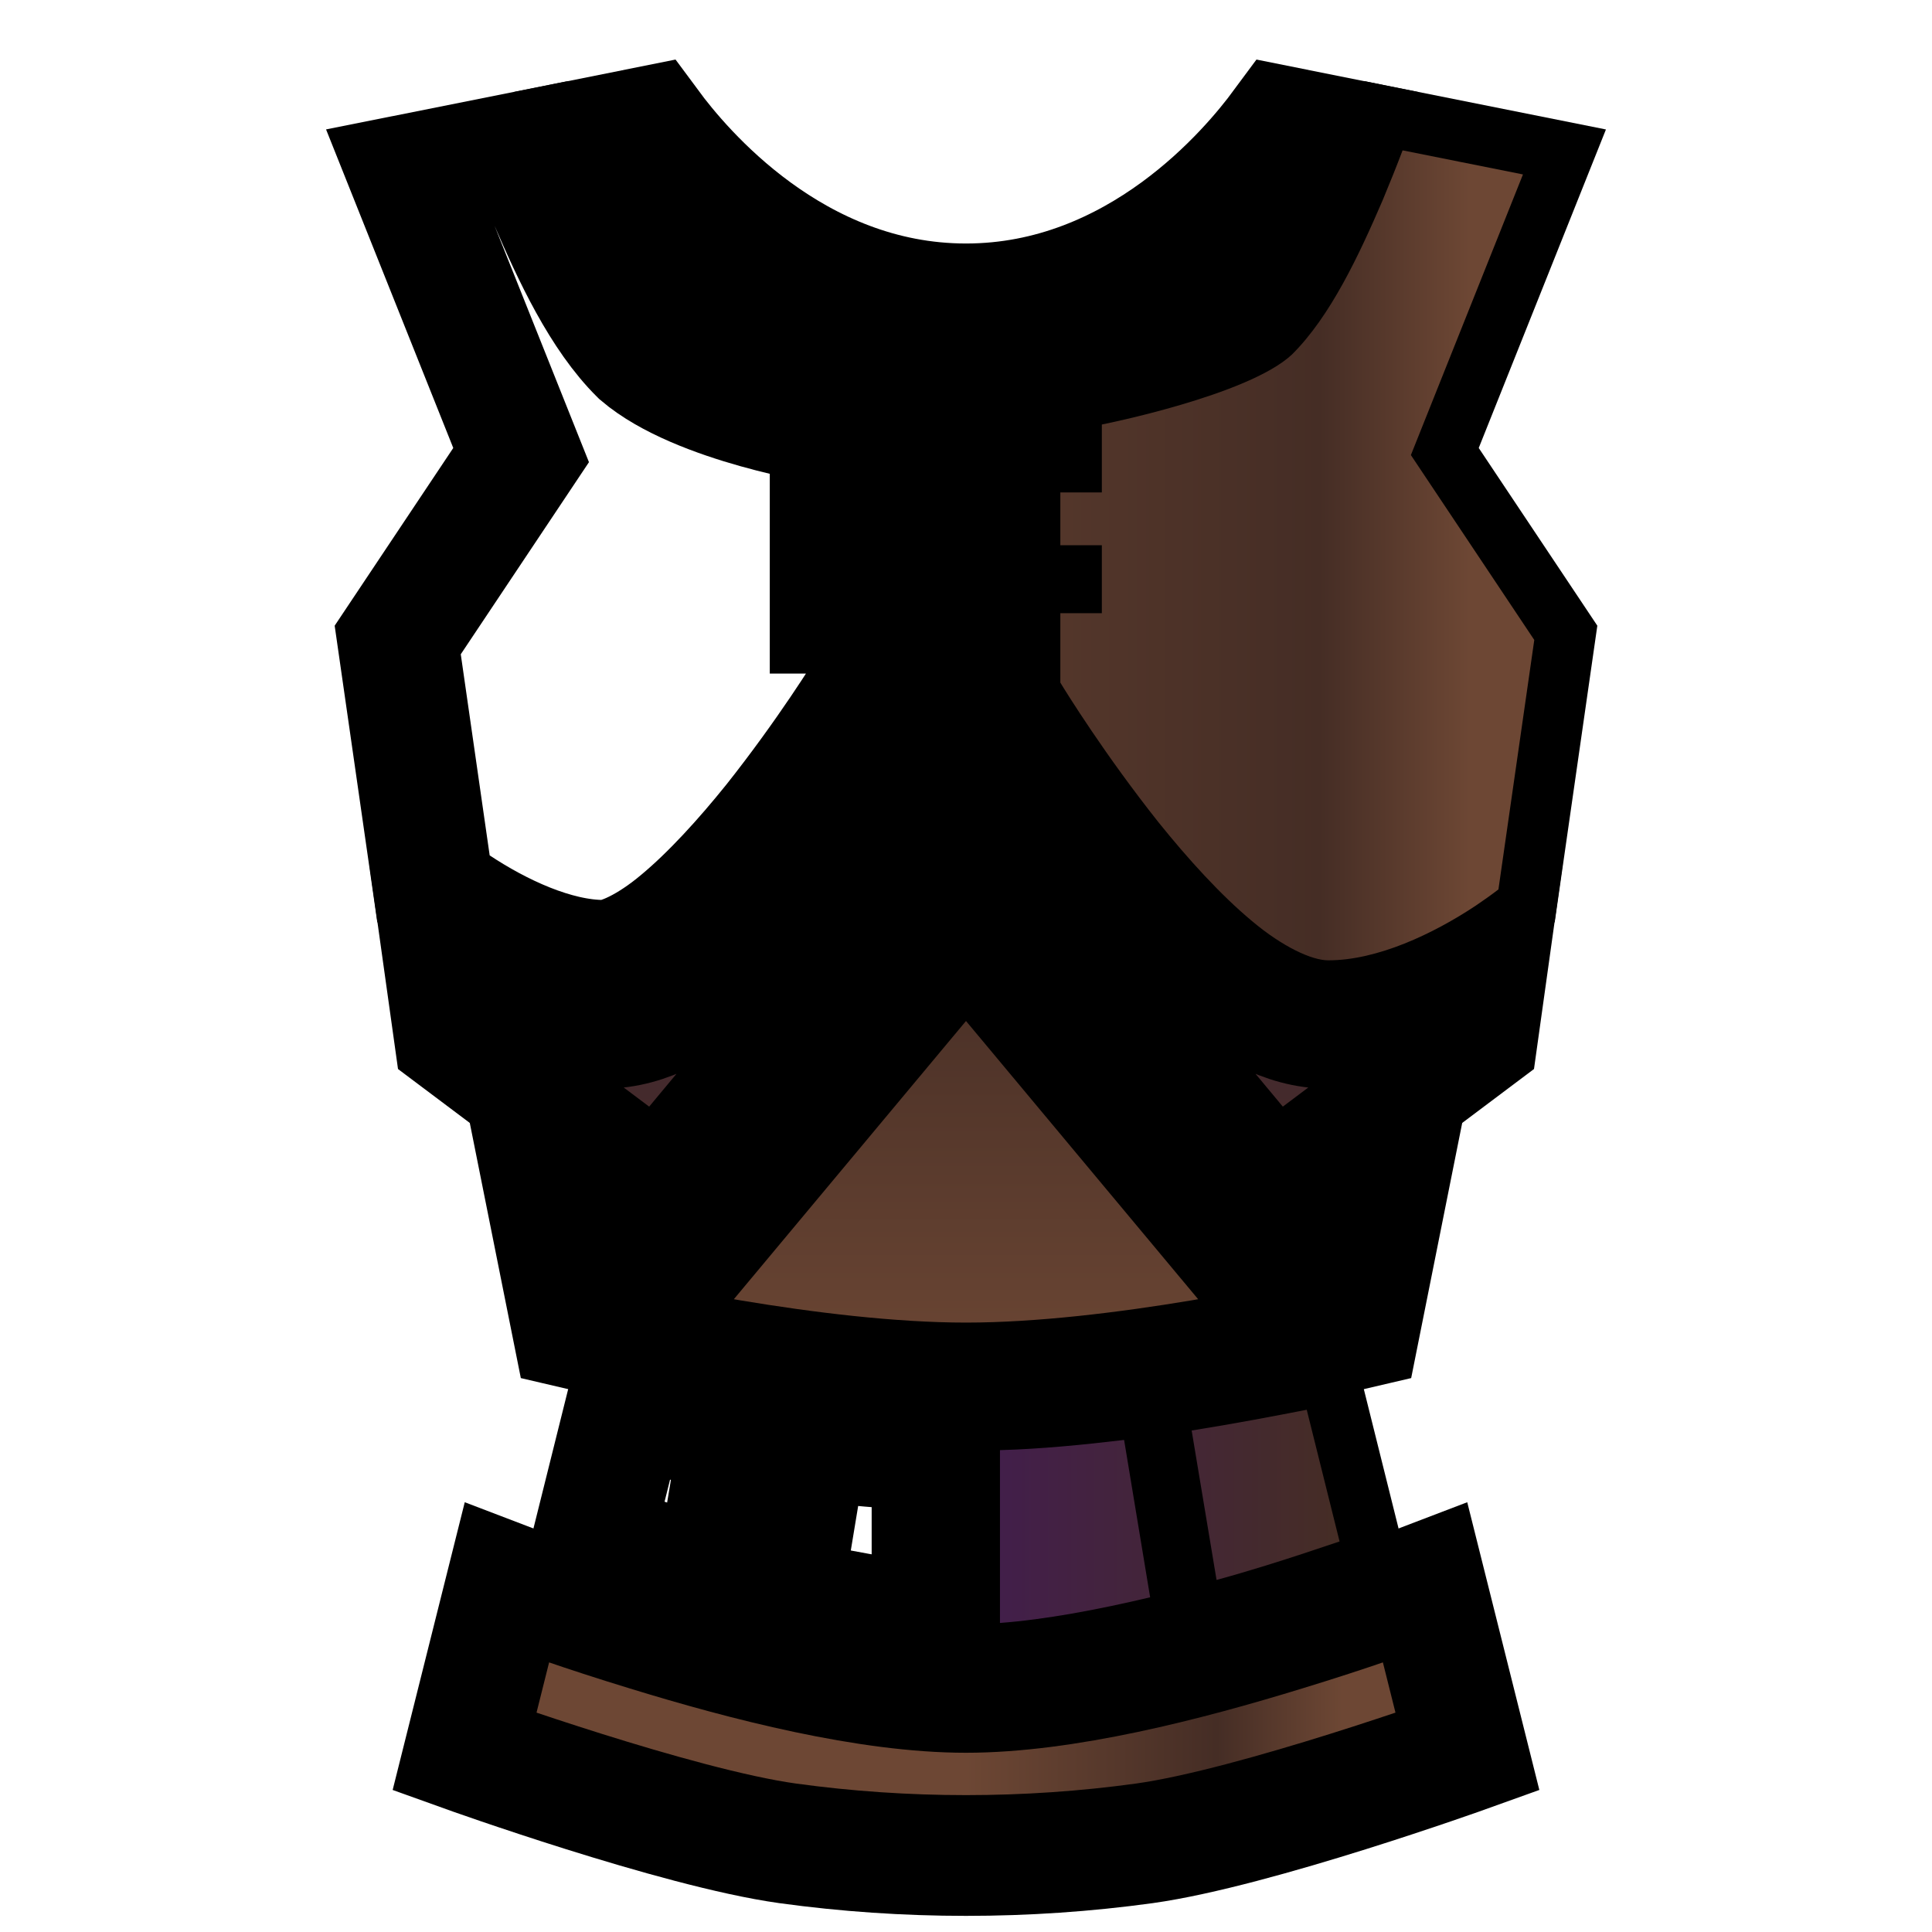 <?xml version="1.0" encoding="UTF-8" standalone="no"?>
<svg
   xmlns:dc="http://purl.org/dc/elements/1.1/"
   xmlns:cc="http://creativecommons.org/ns#"
   xmlns:rdf="http://www.w3.org/1999/02/22-rdf-syntax-ns#"
   xmlns:svg="http://www.w3.org/2000/svg"
   xmlns="http://www.w3.org/2000/svg"
   xmlns:xlink="http://www.w3.org/1999/xlink"
   xmlns:sodipodi="http://sodipodi.sourceforge.net/DTD/sodipodi-0.dtd"
   xmlns:inkscape="http://www.inkscape.org/namespaces/inkscape"
   style="height: 45px; width: 45px;"
   viewBox="0 0 512 512"
   version="1.1"
   id="svg8"
   sodipodi:docname="armor-ranger-epic.svg"
   inkscape:version="0.92.4 (5da689c313, 2019-01-14)">
  <defs
     id="defs12">
    <linearGradient
       inkscape:collect="always"
       id="linearGradient4587">
      <stop
         style="stop-color:#6d4734;stop-opacity:1;"
         offset="0"
         id="stop4583" />
      <stop
         id="stop4591"
         offset="0.5"
         style="stop-color:#6d4734;stop-opacity:1;" />
      <stop
         style="stop-color:#452d25;stop-opacity:1"
         offset="0.75"
         id="stop4593" />
      <stop
         id="stop4595"
         offset="0.875"
         style="stop-color:#6d4734;stop-opacity:1;" />
      <stop
         style="stop-color:#6d4734;stop-opacity:1"
         offset="1"
         id="stop4585" />
    </linearGradient>
    <linearGradient
       inkscape:collect="always"
       id="linearGradient4579">
      <stop
         style="stop-color:#3f0d76;stop-opacity:1"
         offset="0"
         id="stop4575" />
      <stop
         style="stop-color:#452d25;stop-opacity:1"
         offset="1"
         id="stop4577" />
    </linearGradient>
    <linearGradient
       inkscape:collect="always"
       id="linearGradient4565">
      <stop
         style="stop-color:#452d25;stop-opacity:1"
         offset="0"
         id="stop4561" />
      <stop
         style="stop-color:#6d4734;stop-opacity:1"
         offset="1"
         id="stop4563" />
    </linearGradient>
    <linearGradient
       inkscape:collect="always"
       id="linearGradient4546">
      <stop
         style="stop-color:#6d4734;stop-opacity:1;"
         offset="0"
         id="stop4542" />
      <stop
         id="stop4550"
         offset="0.169"
         style="stop-color:#6d4734;stop-opacity:1" />
      <stop
         style="stop-color:#452d25;stop-opacity:1"
         offset="0.811"
         id="stop4552" />
      <stop
         id="stop4554"
         offset="0.943"
         style="stop-color:#6d4734;stop-opacity:1" />
      <stop
         style="stop-color:#6d4734;stop-opacity:1"
         offset="1"
         id="stop4544" />
    </linearGradient>
    <linearGradient
       id="linearGradient4536"
       inkscape:collect="always">
      <stop
         id="stop4532"
         offset="0"
         style="stop-color:#3f0d76;stop-opacity:1;" />
      <stop
         id="stop4534"
         offset="1"
         style="stop-color:#452d25;stop-opacity:1" />
    </linearGradient>
    <linearGradient
       id="linearGradient4530"
       inkscape:collect="always">
      <stop
         id="stop4526"
         offset="0"
         style="stop-color:#3f0d76;stop-opacity:1;" />
      <stop
         id="stop4528"
         offset="1"
         style="stop-color:#452d25;stop-opacity:1" />
    </linearGradient>
    <linearGradient
       inkscape:collect="always"
       id="linearGradient4518">
      <stop
         style="stop-color:#3f0d76;stop-opacity:1;"
         offset="0"
         id="stop4514" />
      <stop
         style="stop-color:#452d25;stop-opacity:1"
         offset="1"
         id="stop4516" />
    </linearGradient>
    <linearGradient
       inkscape:collect="always"
       xlink:href="#linearGradient4518"
       id="linearGradient4520"
       x1="172.2"
       y1="33.47"
       x2="172.2"
       y2="314.717"
       gradientUnits="userSpaceOnUse" />
    <linearGradient
       inkscape:collect="always"
       xlink:href="#linearGradient4536"
       id="linearGradient4522"
       x1="172.2"
       y1="33.47"
       x2="172.2"
       y2="314.717"
       gradientUnits="userSpaceOnUse" />
    <linearGradient
       inkscape:collect="always"
       xlink:href="#linearGradient4530"
       id="linearGradient4524"
       x1="172.2"
       y1="33.47"
       x2="172.2"
       y2="314.717"
       gradientUnits="userSpaceOnUse" />
    <linearGradient
       inkscape:collect="always"
       xlink:href="#linearGradient4546"
       id="linearGradient4548"
       x1="105.4"
       y1="169.6"
       x2="406.6"
       y2="169.6"
       gradientUnits="userSpaceOnUse" />
    <linearGradient
       inkscape:collect="always"
       xlink:href="#linearGradient4565"
       id="linearGradient4567"
       x1="256"
       y1="245.6"
       x2="256"
       y2="367.75"
       gradientUnits="userSpaceOnUse" />
    <linearGradient
       inkscape:collect="always"
       xlink:href="#linearGradient4579"
       id="linearGradient4581"
       x1="157"
       y1="408.5"
       x2="355"
       y2="408.5"
       gradientUnits="userSpaceOnUse" />
    <linearGradient
       inkscape:collect="always"
       xlink:href="#linearGradient4587"
       id="linearGradient4589"
       x1="123.1"
       y1="464.2"
       x2="388.9"
       y2="464.2"
       gradientUnits="userSpaceOnUse" />
  </defs>
  <sodipodi:namedview
     pagecolor="#ffffff"
     bordercolor="#666666"
     borderopacity="1"
     objecttolerance="10"
     gridtolerance="10"
     guidetolerance="10"
     inkscape:pageopacity="0"
     inkscape:pageshadow="2"
     inkscape:window-width="2560"
     inkscape:window-height="1377"
     id="namedview10"
     showgrid="false"
     inkscape:zoom="1"
     inkscape:cx="196.72895"
     inkscape:cy="275.41641"
     inkscape:window-x="1912"
     inkscape:window-y="-8"
     inkscape:window-maximized="1"
     inkscape:current-layer="svg8" />
  <g
     id="g17964"
     style="stroke:#000000;stroke-opacity:1;stroke-width:32;stroke-miterlimit:4;stroke-dasharray:none">
    <path
       style="fill:url(#linearGradient4520);fill-opacity:1;stroke:#000000;stroke-opacity:1;stroke-width:32;stroke-miterlimit:4;stroke-dasharray:none"
       d="m 339.8,33.47 14,2.81 c -1.2,3.02 -2.5,6.32 -4,9.75 -5.8,13.63 -14.2,29.31 -20,35.12 -4.9,4.85 -19.8,9.57 -33.1,11.48 -11.2,1.8 -22.4,3.9 -33.7,3.9 V 112.5 H 249 V 96.53 c -12,0.1 -24.2,-2.6 -33.7,-3.9 -13.3,-1.9 -28.2,-6.62 -33.1,-11.45 -5.8,-5.81 -14.2,-21.49 -20,-35.11 -1.5,-3.44 -2.8,-6.75 -4,-9.79 l 14,-2.81 c 8.4,11.37 38,47.06 83.8,47.06 45.8,0 75.4,-35.69 83.8,-47.06 z"
       id="path17938" />
    <g
       id="g17944"
       style="fill-opacity:1;fill:url(#linearGradient4548);stroke:#000000;stroke-opacity:1;stroke-width:32;stroke-miterlimit:4;stroke-dasharray:none">
      <path
         id="path17940"
         d="m 371.7,39.85 31.9,6.38 -29.7,74.37 32.7,49 -9.5,66.1 c -1.8,1.4 -3.8,2.8 -6,4.3 -11.3,7.5 -26.1,14.5 -39.1,14.5 -4.3,0 -12,-3.5 -20.2,-10.4 -8.3,-6.9 -17,-16.5 -24.8,-26.2 -14.2,-17.9 -24.3,-34.2 -26,-37 v -18.4 h 11 v -18 h -11 v -14 h 11 v -18 c 0,0 38.9,-7.7 50.4,-18.57 10.2,-10.11 17.8,-26.43 24,-40.82 2,-4.79 3.8,-9.3 5.3,-13.26 z"
         style="fill:url(#linearGradient4548);fill-opacity:1;stroke:#000000;stroke-opacity:1;stroke-width:32;stroke-miterlimit:4;stroke-dasharray:none" />
      <path
         id="path17942"
         d="m 140.3,39.85 c 1.5,3.96 3.3,8.48 5.3,13.29 6.2,14.39 13.8,30.71 24,40.79 C 185,107.1 220,112.5 220,112.5 v 18 h 11 v 14 h -11 v 18 h 11 v 18.4 c -1.7,2.8 -11.8,19.1 -26,37 -7.8,9.7 -16.5,19.3 -24.8,26.2 -8.2,6.9 -15.9,10.4 -20.2,10.4 -13,0 -27.8,-7 -39.1,-14.5 -2.2,-1.5 -4.2,-2.9 -6,-4.3 l -9.5,-66.1 32.7,-49 -29.7,-74.38 z"
         style="fill:url(#linearGradient4548);fill-opacity:1;stroke:#000000;stroke-opacity:1;stroke-width:32;stroke-miterlimit:4;stroke-dasharray:none" />
    </g>
    <path
       style="fill:url(#linearGradient4522);fill-opacity:1;stroke:#000000;stroke-opacity:1;stroke-width:32;stroke-miterlimit:4;stroke-dasharray:none"
       d="m 263,130.5 v 14 h -14 v -14 z"
       id="path17946" />
    <path
       style="fill:url(#linearGradient4524);fill-opacity:1;stroke:#000000;stroke-opacity:1;stroke-width:32;stroke-miterlimit:4;stroke-dasharray:none"
       d="M 263,162.5 V 186 l 1.3,2.1 c 0,0 12.2,20.4 28.7,41 8.2,10.3 17.5,20.7 27.2,28.8 9.8,8.1 20.1,14.6 31.8,14.6 15.6,0 30,-6.1 41.7,-13 l -2.1,15 -54.2,40.7 -81.4,-97.8 -81.4,97.8 -54.2,-40.7 -2.1,-15 c 11.7,6.9 26.1,13 41.7,13 11.7,0 22,-6.5 31.8,-14.6 9.7,-8.1 19,-18.5 27.2,-28.8 16.5,-20.6 28.7,-41 28.7,-41 L 249,186 v -23.5 z"
       id="path17948" />
    <path
       style="fill:url(#linearGradient4567);fill-opacity:1;stroke:#000000;stroke-opacity:1;stroke-width:32;stroke-miterlimit:4;stroke-dasharray:none"
       d="m 256,245.6 78.6,94.2 33.1,-24.8 -7.4,37 c -13.1,3.1 -64.2,14.5 -104.3,14.5 -40.1,0 -91.2,-11.4 -104.3,-14.5 l -7.4,-37 33.1,24.8 z"
       id="path17950" />
    <g
       id="g17960"
       style="fill-opacity:1;fill:url(#linearGradient4581);stroke:#000000;stroke-opacity:1;stroke-width:32;stroke-miterlimit:4;stroke-dasharray:none">
      <path
         id="path17952"
         d="m 346.3,373.6 8.7,34.9 c -5.9,2 -12.5,4.2 -19.6,6.4 -4.2,1.3 -8.6,2.6 -13,3.8 l -6.6,-39.6 c 11.3,-1.8 21.8,-3.8 30.5,-5.5 z"
         style="fill:url(#linearGradient4581);fill-opacity:1;stroke:#000000;stroke-opacity:1;stroke-width:32;stroke-miterlimit:4;stroke-dasharray:none" />
      <path
         id="path17954"
         d="m 165.7,373.6 c 8.7,1.7 19.2,3.7 30.5,5.5 l -6.6,39.6 c -4.4,-1.2 -8.8,-2.5 -13,-3.8 -7.1,-2.2 -13.7,-4.4 -19.6,-6.4 z"
         style="fill:url(#linearGradient4581);fill-opacity:1;stroke:#000000;stroke-opacity:1;stroke-width:32;stroke-miterlimit:4;stroke-dasharray:none" />
      <path
         id="path17956"
         d="m 297.9,381.6 6.9,41.7 c -13.9,3.3 -27.8,5.9 -39.8,6.8 v -45.8 c 10.8,-0.3 22,-1.4 32.9,-2.7 z"
         style="fill:url(#linearGradient4581);fill-opacity:1;stroke:#000000;stroke-opacity:1;stroke-width:32;stroke-miterlimit:4;stroke-dasharray:none" />
      <path
         id="path17958"
         d="m 214.1,381.6 c 10.9,1.3 22.1,2.4 32.9,2.7 v 45.8 c -12,-0.9 -25.9,-3.5 -39.8,-6.8 z"
         style="fill:url(#linearGradient4581);fill-opacity:1;stroke:#000000;stroke-opacity:1;stroke-width:32;stroke-miterlimit:4;stroke-dasharray:none" />
    </g>
    <path
       style="fill:url(#linearGradient4589);fill-opacity:1;stroke:#000000;stroke-opacity:1;stroke-width:32;stroke-miterlimit:4;stroke-dasharray:none"
       d="m 377.7,419.5 11.2,44.7 c 0,0 -56.2,20.2 -85.6,24.3 -31.2,4.3 -63.4,4.3 -94.6,0 -29.4,-4.1 -85.6,-24.3 -85.6,-24.3 l 11.2,-44.7 c 8.1,3.1 20.1,7.4 37.1,12.6 26.3,8.1 58.6,16.4 84.6,16.4 26,0 58.3,-8.3 84.6,-16.4 17,-5.2 29,-9.5 37.1,-12.6 z"
       id="path17962" />
  </g>
  <g
     id="g17936">
    <path
       id="path4512"
       d="m 339.8,33.47 14,2.81 c -1.2,3.02 -2.5,6.32 -4,9.75 -5.8,13.63 -14.2,29.31 -20,35.12 -4.9,4.85 -19.8,9.57 -33.1,11.48 -11.2,1.8 -22.4,3.9 -33.7,3.9 V 112.5 H 249 V 96.53 c -12,0.1 -24.2,-2.6 -33.7,-3.9 -13.3,-1.9 -28.2,-6.62 -33.1,-11.45 -5.8,-5.81 -14.2,-21.49 -20,-35.11 -1.5,-3.44 -2.8,-6.75 -4,-9.79 l 14,-2.81 c 8.4,11.37 38,47.06 83.8,47.06 45.8,0 75.4,-35.69 83.8,-47.06 z"
       style="fill:url(#linearGradient4520);fill-opacity:1" />
    <g
       style="fill-opacity:1;fill:url(#linearGradient4548)"
       id="g4540">
      <path
         style="fill:url(#linearGradient4548);fill-opacity:1"
         d="m 371.7,39.85 31.9,6.38 -29.7,74.37 32.7,49 -9.5,66.1 c -1.8,1.4 -3.8,2.8 -6,4.3 -11.3,7.5 -26.1,14.5 -39.1,14.5 -4.3,0 -12,-3.5 -20.2,-10.4 -8.3,-6.9 -17,-16.5 -24.8,-26.2 -14.2,-17.9 -24.3,-34.2 -26,-37 v -18.4 h 11 v -18 h -11 v -14 h 11 v -18 c 0,0 38.9,-7.7 50.4,-18.57 10.2,-10.11 17.8,-26.43 24,-40.82 2,-4.79 3.8,-9.3 5.3,-13.26 z"
         id="path4510" />
      <path
         style="fill:url(#linearGradient4548);fill-opacity:1"
         d="m 140.3,39.85 c 1.5,3.96 3.3,8.48 5.3,13.29 6.2,14.39 13.8,30.71 24,40.79 C 185,107.1 220,112.5 220,112.5 v 18 h 11 v 14 h -11 v 18 h 11 v 18.4 c -1.7,2.8 -11.8,19.1 -26,37 -7.8,9.7 -16.5,19.3 -24.8,26.2 -8.2,6.9 -15.9,10.4 -20.2,10.4 -13,0 -27.8,-7 -39.1,-14.5 -2.2,-1.5 -4.2,-2.9 -6,-4.3 l -9.5,-66.1 32.7,-49 -29.7,-74.38 z"
         id="path4508" />
    </g>
    <path
       id="path4506"
       d="m 263,130.5 v 14 h -14 v -14 z"
       style="fill:url(#linearGradient4522);fill-opacity:1" />
    <path
       id="path4504"
       d="M 263,162.5 V 186 l 1.3,2.1 c 0,0 12.2,20.4 28.7,41 8.2,10.3 17.5,20.7 27.2,28.8 9.8,8.1 20.1,14.6 31.8,14.6 15.6,0 30,-6.1 41.7,-13 l -2.1,15 -54.2,40.7 -81.4,-97.8 -81.4,97.8 -54.2,-40.7 -2.1,-15 c 11.7,6.9 26.1,13 41.7,13 11.7,0 22,-6.5 31.8,-14.6 9.7,-8.1 19,-18.5 27.2,-28.8 16.5,-20.6 28.7,-41 28.7,-41 L 249,186 v -23.5 z"
       style="fill:url(#linearGradient4524);fill-opacity:1" />
    <path
       id="path4502"
       d="m 256,245.6 78.6,94.2 33.1,-24.8 -7.4,37 c -13.1,3.1 -64.2,14.5 -104.3,14.5 -40.1,0 -91.2,-11.4 -104.3,-14.5 l -7.4,-37 33.1,24.8 z"
       style="fill:url(#linearGradient4567);fill-opacity:1" />
    <g
       style="fill-opacity:1;fill:url(#linearGradient4581)"
       id="g4573">
      <path
         style="fill:url(#linearGradient4581);fill-opacity:1"
         d="m 346.3,373.6 8.7,34.9 c -5.9,2 -12.5,4.2 -19.6,6.4 -4.2,1.3 -8.6,2.6 -13,3.8 l -6.6,-39.6 c 11.3,-1.8 21.8,-3.8 30.5,-5.5 z"
         id="path4500" />
      <path
         style="fill:url(#linearGradient4581);fill-opacity:1"
         d="m 165.7,373.6 c 8.7,1.7 19.2,3.7 30.5,5.5 l -6.6,39.6 c -4.4,-1.2 -8.8,-2.5 -13,-3.8 -7.1,-2.2 -13.7,-4.4 -19.6,-6.4 z"
         id="path4498" />
      <path
         style="fill:url(#linearGradient4581);fill-opacity:1"
         d="m 297.9,381.6 6.9,41.7 c -13.9,3.3 -27.8,5.9 -39.8,6.8 v -45.8 c 10.8,-0.3 22,-1.4 32.9,-2.7 z"
         id="path4496" />
      <path
         style="fill:url(#linearGradient4581);fill-opacity:1"
         d="m 214.1,381.6 c 10.9,1.3 22.1,2.4 32.9,2.7 v 45.8 c -12,-0.9 -25.9,-3.5 -39.8,-6.8 z"
         id="path4494" />
    </g>
    <path
       id="path4"
       d="m 377.7,419.5 11.2,44.7 c 0,0 -56.2,20.2 -85.6,24.3 -31.2,4.3 -63.4,4.3 -94.6,0 -29.4,-4.1 -85.6,-24.3 -85.6,-24.3 l 11.2,-44.7 c 8.1,3.1 20.1,7.4 37.1,12.6 26.3,8.1 58.6,16.4 84.6,16.4 26,0 58.3,-8.3 84.6,-16.4 17,-5.2 29,-9.5 37.1,-12.6 z"
       style="fill:url(#linearGradient4589);fill-opacity:1" />
  </g>
</svg>
